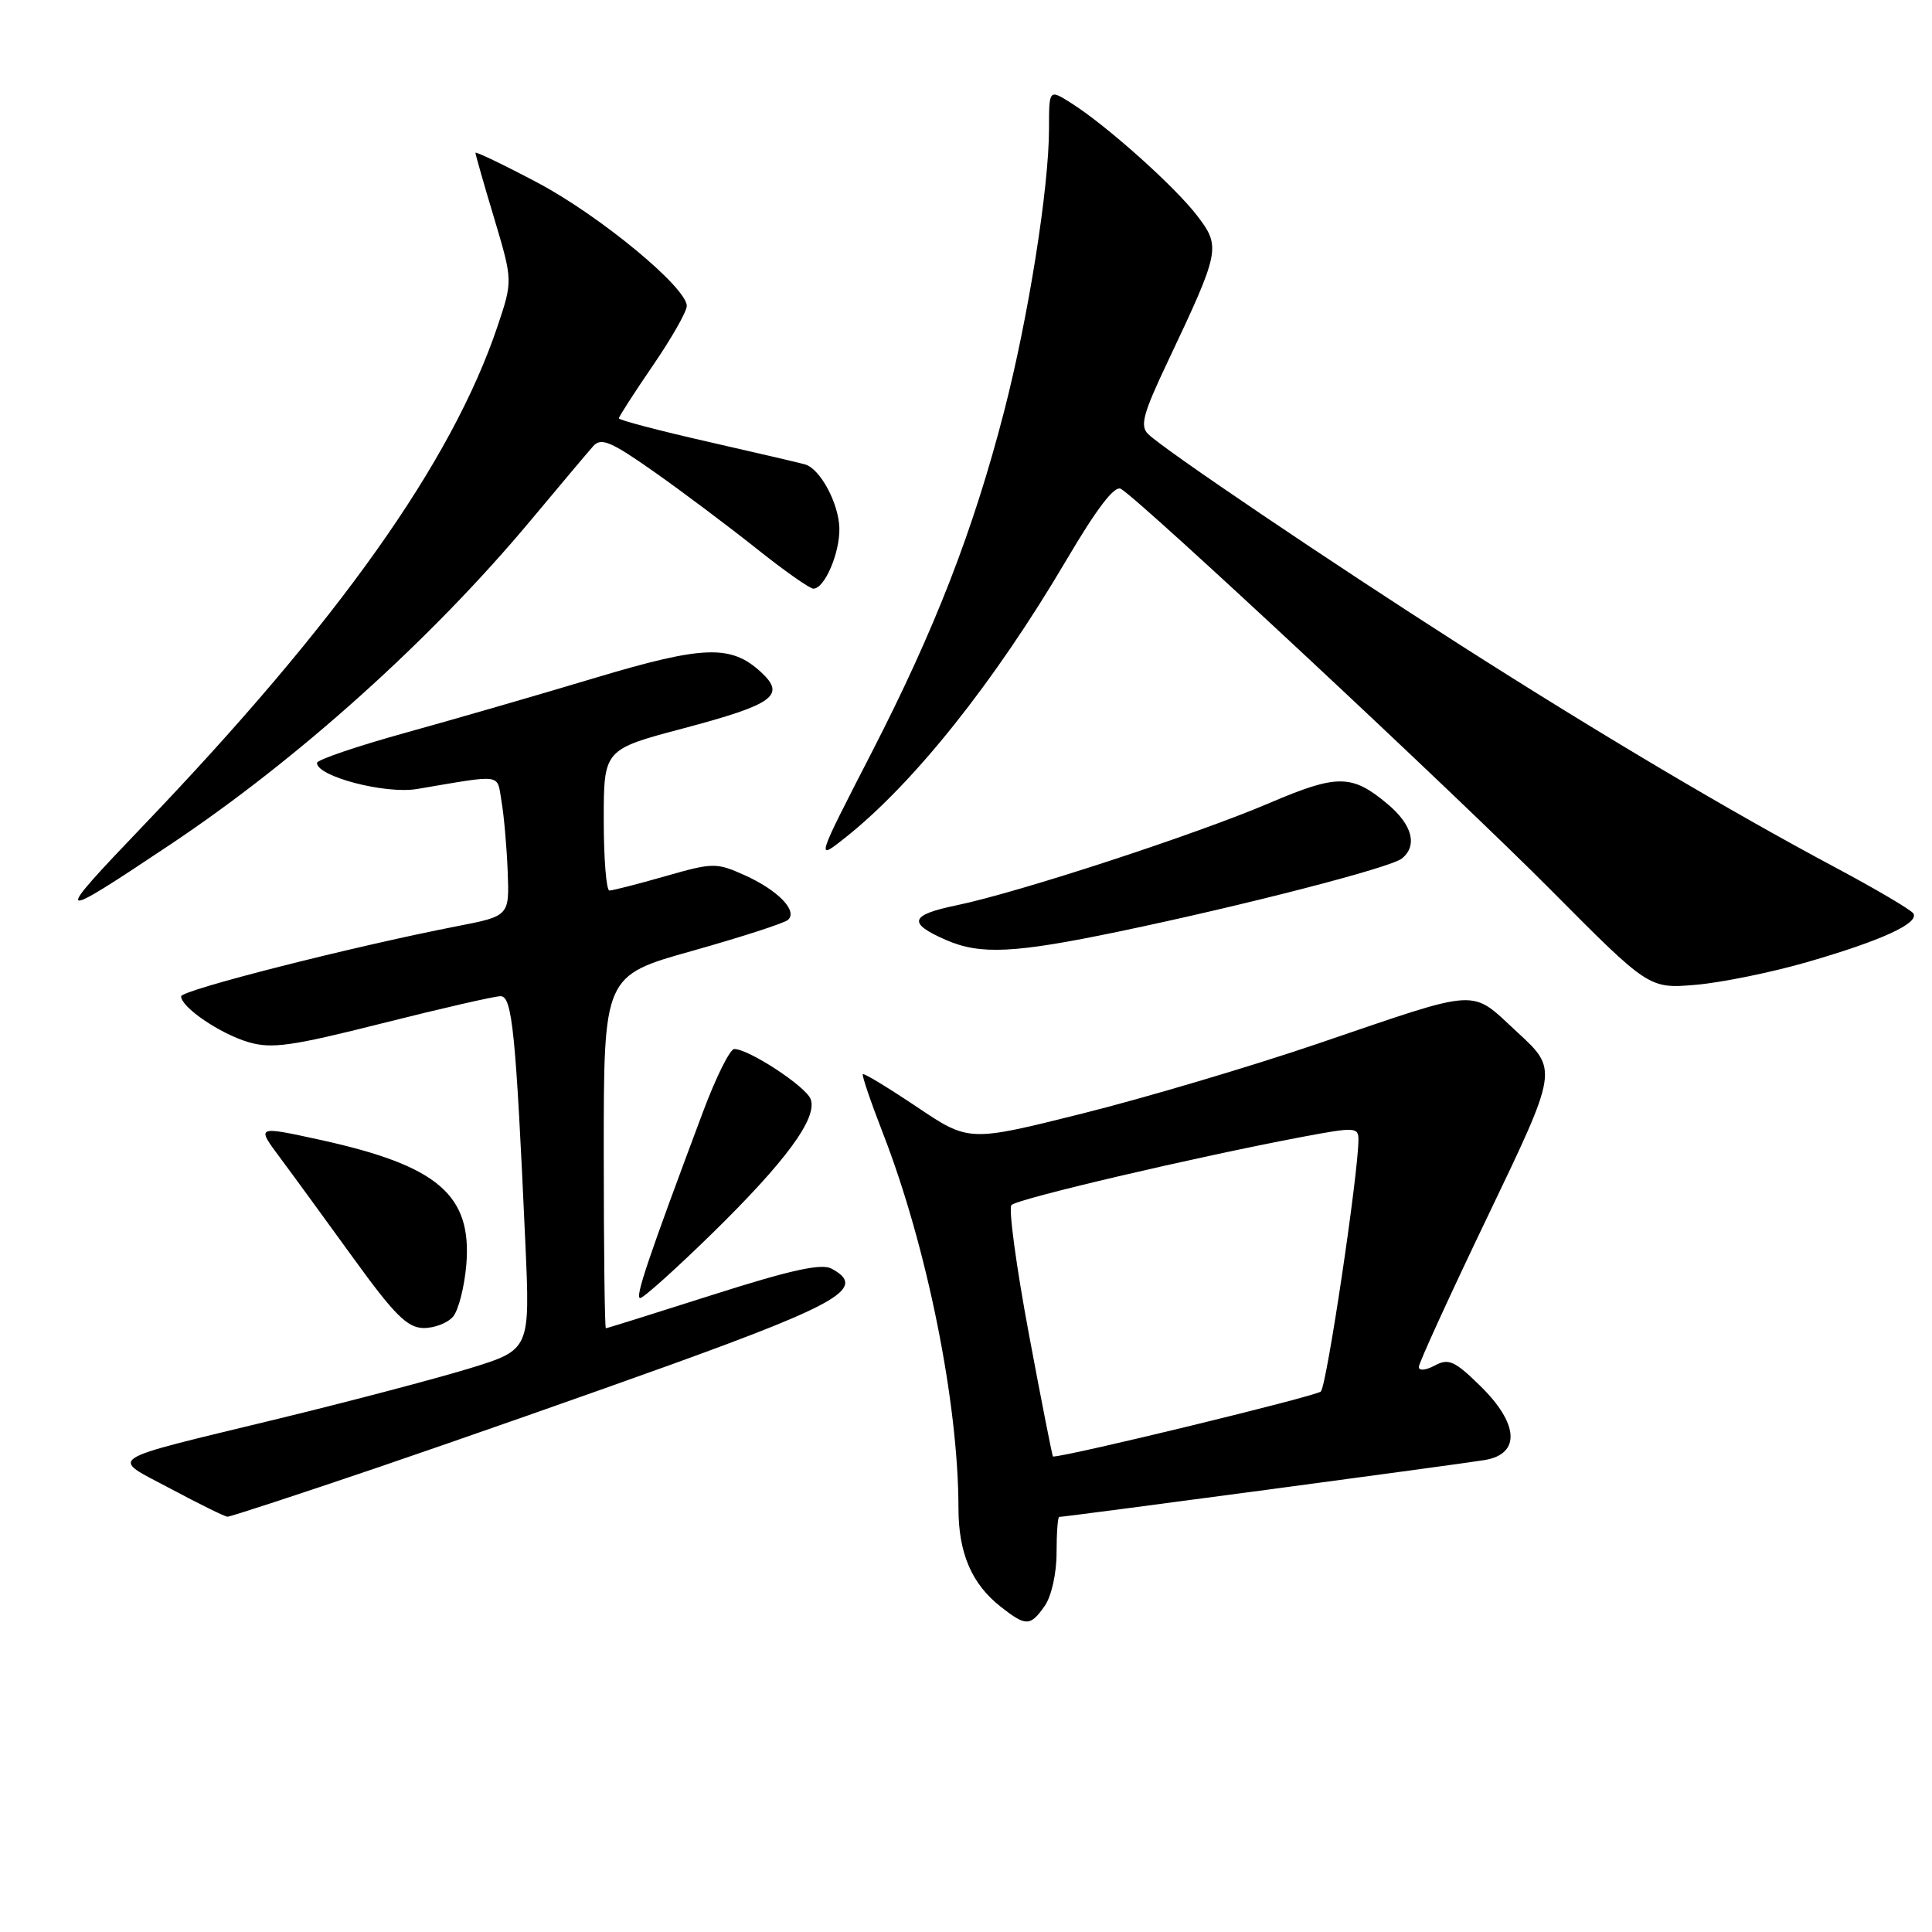 <?xml version="1.0" encoding="UTF-8" standalone="no"?>
<!DOCTYPE svg PUBLIC "-//W3C//DTD SVG 1.1//EN" "http://www.w3.org/Graphics/SVG/1.1/DTD/svg11.dtd" >
<svg xmlns="http://www.w3.org/2000/svg" xmlns:xlink="http://www.w3.org/1999/xlink" version="1.1" viewBox="0 0 256 256">
 <g >
 <path fill="currentColor"
d=" M 138.44 212.78 C 139.32 211.52 140.00 208.48 140.00 205.78 C 140.00 203.15 140.16 201.00 140.35 201.00 C 141.15 201.00 193.78 193.97 196.75 193.46 C 201.52 192.65 201.26 188.63 196.11 183.61 C 192.74 180.31 191.94 179.96 190.11 180.94 C 188.92 181.58 188.00 181.66 188.00 181.13 C 188.00 180.61 192.15 171.54 197.23 160.96 C 206.45 141.74 206.45 141.74 201.06 136.78 C 194.70 130.93 196.57 130.82 174.50 138.33 C 165.70 141.32 151.73 145.47 143.45 147.54 C 128.39 151.31 128.39 151.31 121.50 146.68 C 117.71 144.14 114.49 142.18 114.33 142.33 C 114.18 142.48 115.38 146.01 117.00 150.18 C 122.82 165.15 126.99 185.87 127.00 199.80 C 127.00 205.80 128.74 209.87 132.61 212.91 C 135.95 215.53 136.52 215.52 138.44 212.78 Z  M 50.14 194.42 C 60.79 190.79 78.28 184.66 89.00 180.79 C 111.38 172.70 114.87 170.61 110.18 168.10 C 108.84 167.38 104.76 168.28 94.47 171.56 C 86.82 174.00 80.44 176.00 80.28 176.00 C 80.13 176.00 80.00 165.49 80.00 152.64 C 80.00 129.28 80.00 129.28 91.75 125.99 C 98.21 124.17 103.91 122.33 104.41 121.89 C 105.75 120.70 103.07 117.94 98.63 115.95 C 94.93 114.29 94.47 114.29 88.13 116.11 C 84.49 117.15 81.17 118.00 80.75 118.00 C 80.34 118.00 80.00 113.79 80.00 108.65 C 80.00 99.31 80.00 99.31 90.48 96.53 C 102.49 93.34 104.16 92.16 100.88 89.10 C 96.89 85.39 93.27 85.50 78.86 89.82 C 71.51 92.03 60.21 95.30 53.75 97.09 C 47.29 98.88 42.00 100.68 42.00 101.09 C 42.00 102.89 51.05 105.25 55.24 104.55 C 66.80 102.60 65.81 102.46 66.45 106.15 C 66.77 107.99 67.14 112.17 67.27 115.44 C 67.50 121.38 67.50 121.38 60.50 122.74 C 46.74 125.42 24.00 131.20 24.00 132.02 C 24.00 133.46 29.12 136.96 32.89 138.08 C 35.97 139.00 38.57 138.64 50.70 135.58 C 58.51 133.61 65.54 132.00 66.33 132.00 C 67.87 132.00 68.35 136.75 69.61 164.67 C 70.25 178.85 70.25 178.85 62.21 181.32 C 57.80 182.67 46.38 185.68 36.84 188.00 C 13.30 193.72 14.50 192.94 22.62 197.27 C 26.40 199.29 29.79 200.96 30.14 200.97 C 30.49 200.99 39.49 198.04 50.14 194.42 Z  M 60.05 174.44 C 60.76 173.58 61.54 170.49 61.79 167.58 C 62.55 158.32 58.02 154.45 42.40 151.03 C 33.97 149.19 33.97 149.19 37.07 153.35 C 38.77 155.63 43.16 161.65 46.83 166.72 C 52.29 174.26 53.98 175.94 56.13 175.97 C 57.57 175.98 59.34 175.30 60.05 174.44 Z  M 94.27 163.53 C 104.14 153.88 108.37 148.12 107.41 145.63 C 106.76 143.94 99.22 139.00 97.29 139.00 C 96.73 139.00 94.88 142.71 93.18 147.25 C 85.82 166.90 84.10 172.00 84.83 172.00 C 85.25 172.00 89.50 168.19 94.27 163.53 Z  M 239.57 127.45 C 249.31 124.63 254.32 122.33 253.53 121.04 C 253.23 120.56 248.60 117.83 243.24 114.97 C 229.13 107.44 211.77 97.14 193.50 85.47 C 176.22 74.43 154.33 59.64 152.15 57.53 C 151.02 56.44 151.44 54.86 154.76 47.86 C 161.67 33.25 161.78 32.71 158.65 28.61 C 155.71 24.75 146.66 16.65 141.97 13.68 C 139.00 11.80 139.00 11.80 139.00 17.02 C 139.00 24.86 136.26 42.11 133.04 54.55 C 128.95 70.36 123.87 83.43 115.46 99.79 C 108.11 114.08 108.11 114.08 111.97 111.02 C 121.05 103.83 131.75 90.41 141.26 74.28 C 145.36 67.33 147.68 64.29 148.53 64.78 C 151.13 66.27 193.03 105.37 205.50 117.93 C 218.50 131.02 218.50 131.02 224.73 130.49 C 228.15 130.19 234.83 128.83 239.57 127.45 Z  M 148.23 123.44 C 164.87 119.97 184.22 114.98 185.75 113.76 C 187.86 112.07 187.15 109.31 183.92 106.59 C 179.15 102.57 177.24 102.55 168.22 106.40 C 158.53 110.55 134.92 118.27 126.74 119.96 C 120.54 121.24 120.22 122.32 125.37 124.56 C 129.91 126.54 134.46 126.31 148.23 123.44 Z  M 22.57 111.90 C 39.47 100.62 57.14 84.73 70.28 69.00 C 74.18 64.33 77.93 59.87 78.61 59.11 C 79.65 57.94 80.96 58.50 86.68 62.52 C 90.43 65.16 96.51 69.73 100.20 72.66 C 103.88 75.60 107.29 78.00 107.78 78.00 C 109.27 78.00 111.31 73.23 111.22 69.95 C 111.12 66.66 108.68 62.13 106.69 61.54 C 106.04 61.35 100.21 59.99 93.75 58.52 C 87.29 57.05 82.00 55.66 82.00 55.43 C 82.00 55.21 84.03 52.06 86.50 48.45 C 88.98 44.83 91.00 41.28 91.00 40.54 C 91.00 38.09 79.43 28.54 71.18 24.18 C 66.68 21.80 63.00 20.04 63.00 20.25 C 63.00 20.47 64.11 24.37 65.48 28.92 C 67.95 37.20 67.95 37.20 65.92 43.25 C 59.85 61.25 44.87 82.37 18.94 109.45 C 6.83 122.10 7.06 122.26 22.57 111.90 Z  M 136.33 176.75 C 134.66 167.81 133.62 160.13 134.02 159.68 C 134.74 158.86 158.26 153.35 172.52 150.65 C 179.53 149.33 180.00 149.35 180.00 151.00 C 180.00 155.47 175.80 183.60 175.02 184.38 C 174.40 185.00 141.47 193.00 139.53 193.00 C 139.44 193.00 138.00 185.69 136.33 176.75 Z "/>
</g>
</svg>